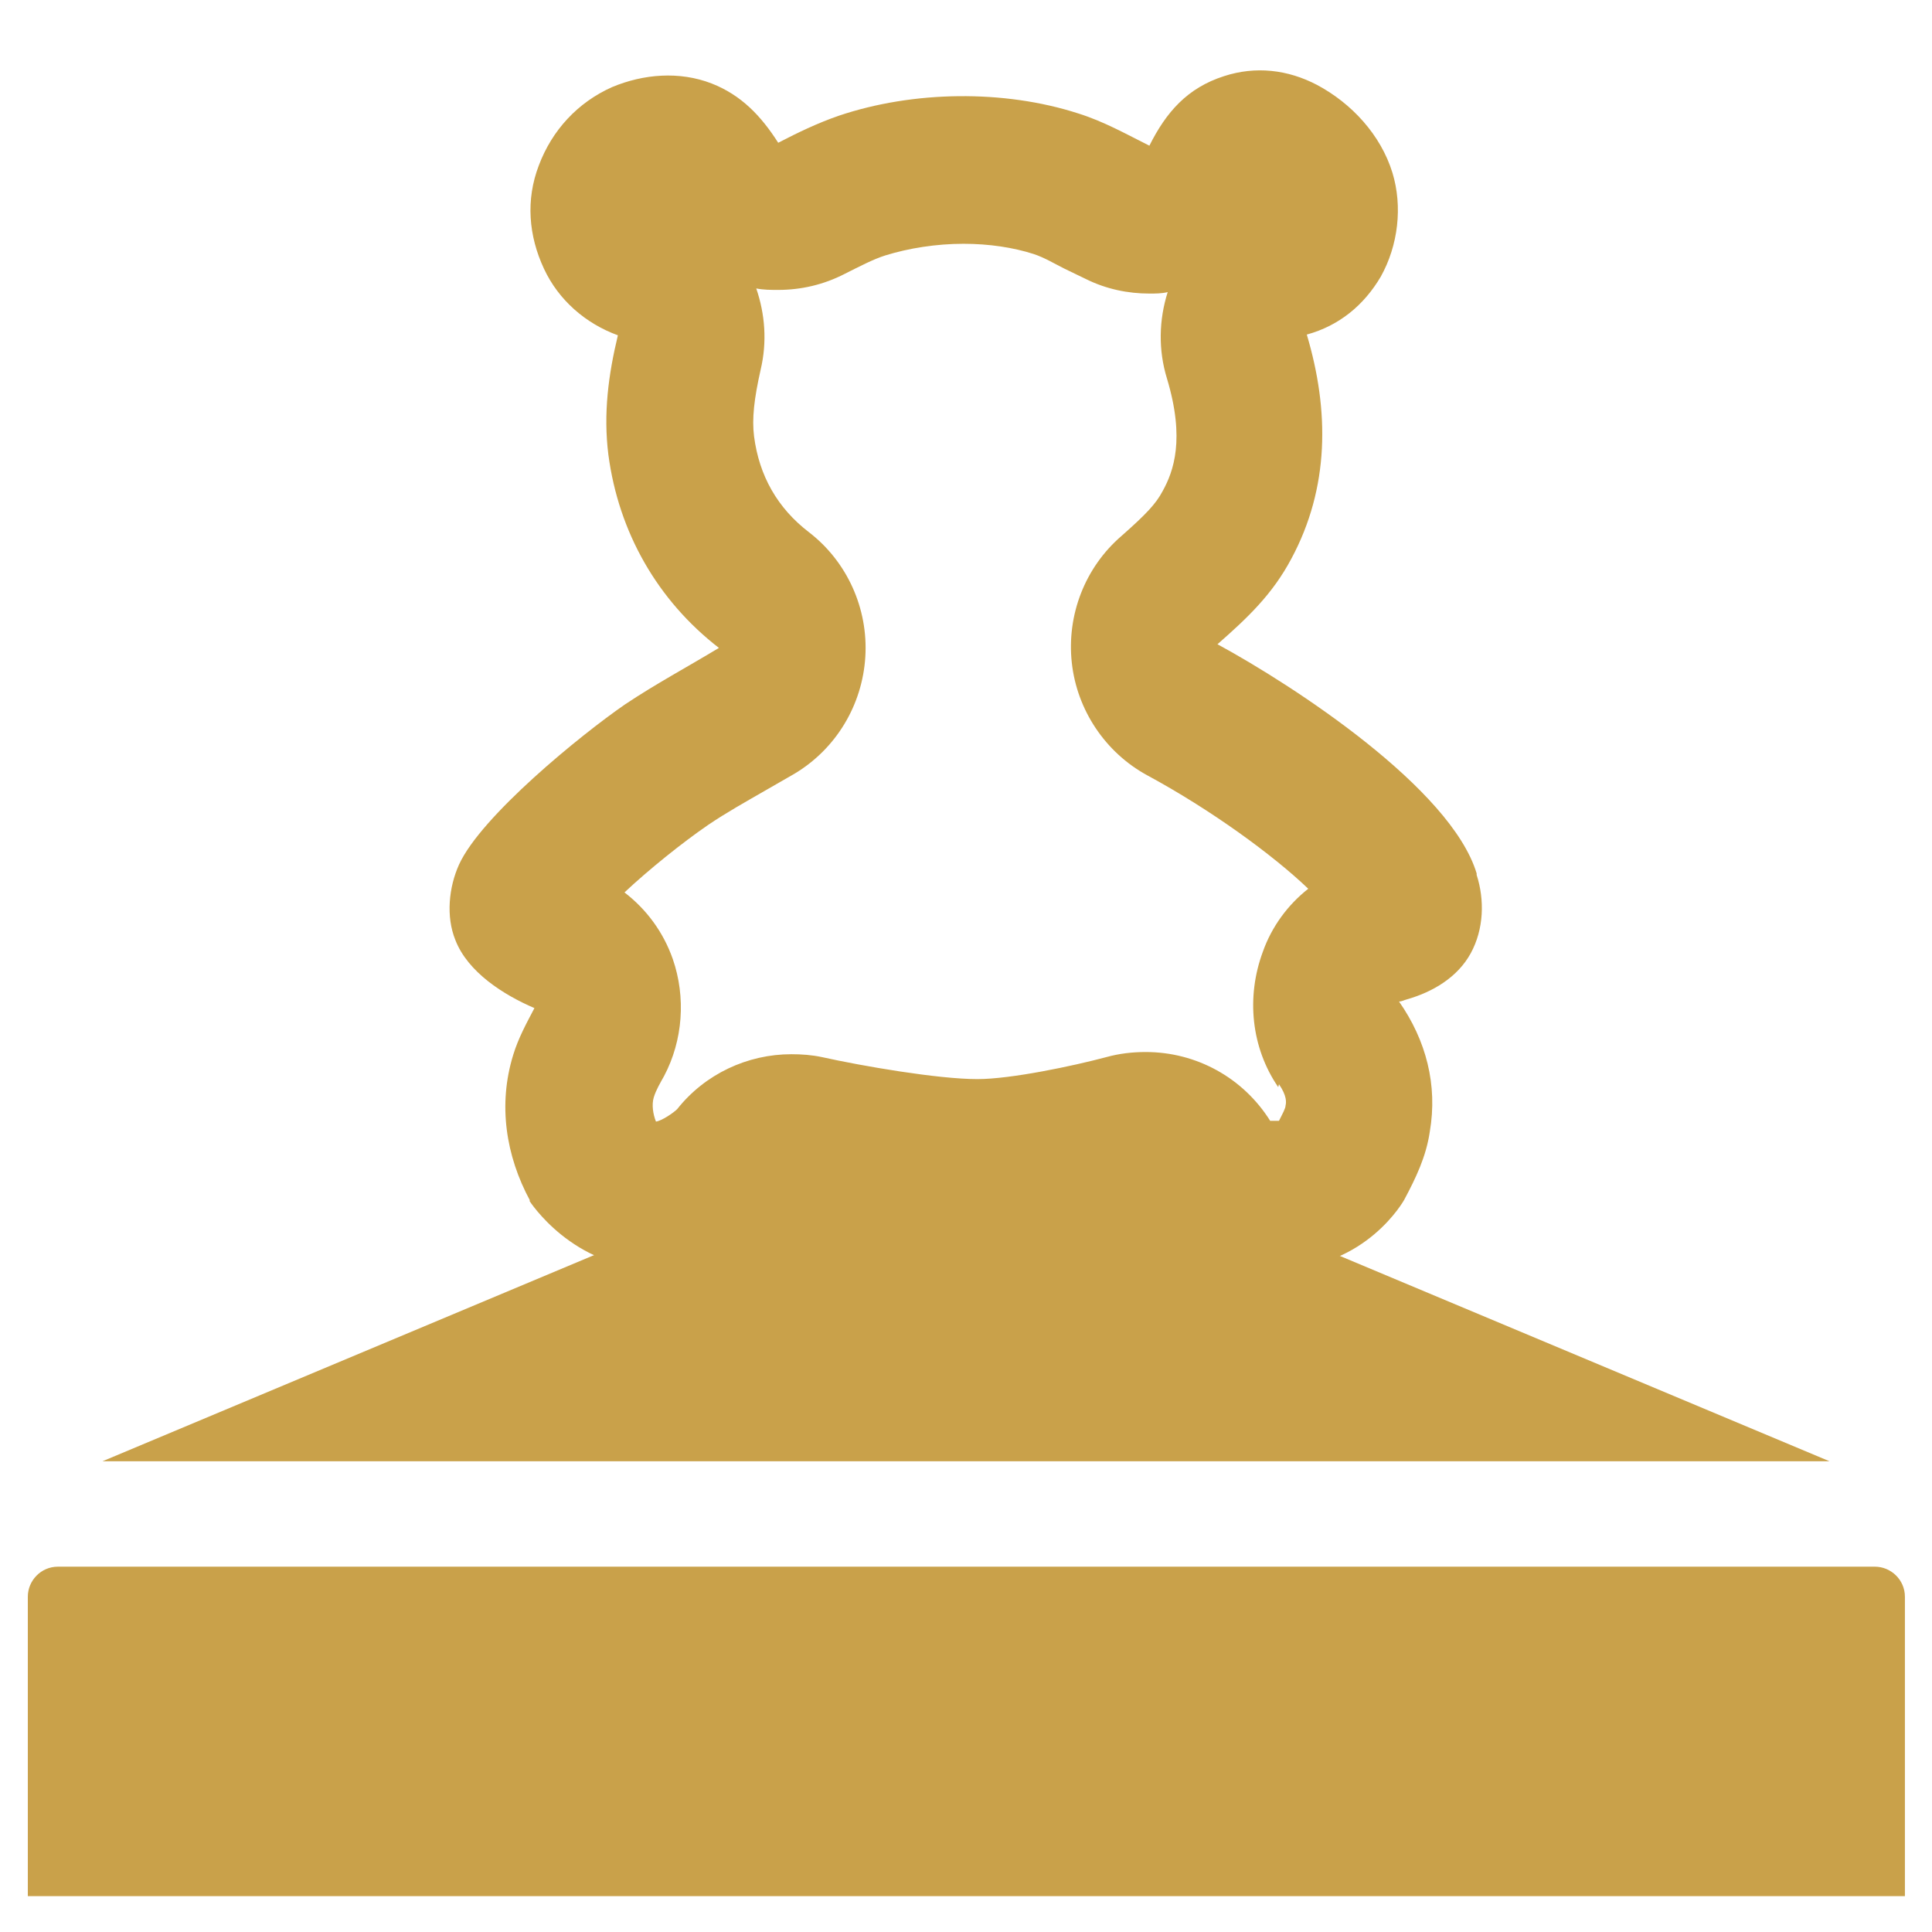<?xml version="1.0" encoding="UTF-8"?><svg id="Layer_1" xmlns="http://www.w3.org/2000/svg" viewBox="0 0 26.39 26.39"><defs><style>.cls-1{fill:#c9a14a;stroke-width:0px;}</style></defs><path class="cls-1" d="M.78,21.4h24.83c.22,0,.41.18.41.41v4.09H.38v-4.09c0-.22.18-.41.41-.41Z"/><polygon class="cls-1" points="24.99 19.96 1.4 19.96 8.22 17.1 18.17 17.1 24.99 19.96"/><path class="cls-1" d="M20.17,11.93c-.35-1.16-2.49-2.56-3.54-3.13.41-.36.75-.68,1.01-1.17.52-.97.52-2.02.21-3.06.44-.12.78-.4,1.01-.79.24-.43.3-.96.16-1.42-.16-.52-.56-.95-1.03-1.2-.4-.21-.84-.26-1.27-.12-.5.16-.79.49-1.02.95-.32-.16-.62-.33-.97-.44-1.02-.33-2.26-.31-3.27.03-.29.1-.56.23-.83.37-.23-.36-.5-.65-.91-.81-.44-.17-.93-.13-1.36.05-.47.21-.82.59-1,1.07-.18.47-.14.96.07,1.41.2.43.57.75,1.01.91-.13.54-.2,1.07-.13,1.63.14,1.06.67,1.99,1.51,2.64-.43.26-.86.49-1.28.77-.61.42-1.97,1.53-2.27,2.19-.14.31-.18.71-.05,1.03.17.44.66.75,1.08.93-.11.21-.22.41-.29.64-.21.68-.1,1.38.23,1.99,0,0,0,0-.01,0,0,0,.59.93,1.72.93s1.86-.92,1.86-.92c0,0,1.58.34,2.54.34s2.3-.37,2.3-.37c0,0,.44.95,1.82.95,1.19,0,1.71-.94,1.71-.94.16-.3.3-.59.35-.93.11-.64-.05-1.25-.42-1.78.04,0,.07-.02.11-.03.35-.1.69-.3.87-.63.18-.33.19-.73.08-1.07ZM17.47,14.81c.11.16.1.25.09.29,0,.04-.04.11-.09.21h0c-.06,0-.1,0-.12,0-.37-.59-1.01-.94-1.7-.94-.18,0-.36.02-.54.07-.45.12-1.3.3-1.76.3-.54,0-1.58-.18-2.12-.3-.14-.03-.28-.04-.42-.04-.6,0-1.18.27-1.56.75-.05.05-.21.16-.29.17-.04-.1-.06-.23-.03-.33.03-.1.09-.2.14-.29.26-.49.3-1.08.12-1.6-.13-.37-.36-.68-.66-.91.33-.31.79-.68,1.14-.92.25-.17.52-.32.78-.47l.4-.23c.57-.34.93-.94.97-1.6.04-.66-.25-1.3-.77-1.7-.43-.33-.68-.77-.75-1.31-.03-.24,0-.51.09-.91.09-.38.06-.76-.06-1.11.1.02.2.02.3.02.31,0,.62-.07.91-.22.2-.1.39-.2.55-.25.32-.1.7-.16,1.07-.16.35,0,.68.05.96.14.15.05.28.13.42.2l.29.14c.28.14.58.2.87.2.08,0,.17,0,.25-.02-.12.38-.13.79-.01,1.18.25.83.09,1.27-.06,1.54-.09.17-.22.31-.56.61-.5.43-.75,1.08-.68,1.73.07.65.46,1.23,1.03,1.54.87.47,1.72,1.09,2.2,1.55-.28.22-.5.52-.62.86-.23.62-.16,1.31.21,1.85Z"/><rect class="cls-1" x="9.61" y="15.79" width="7.16" height="2.74"/></svg>